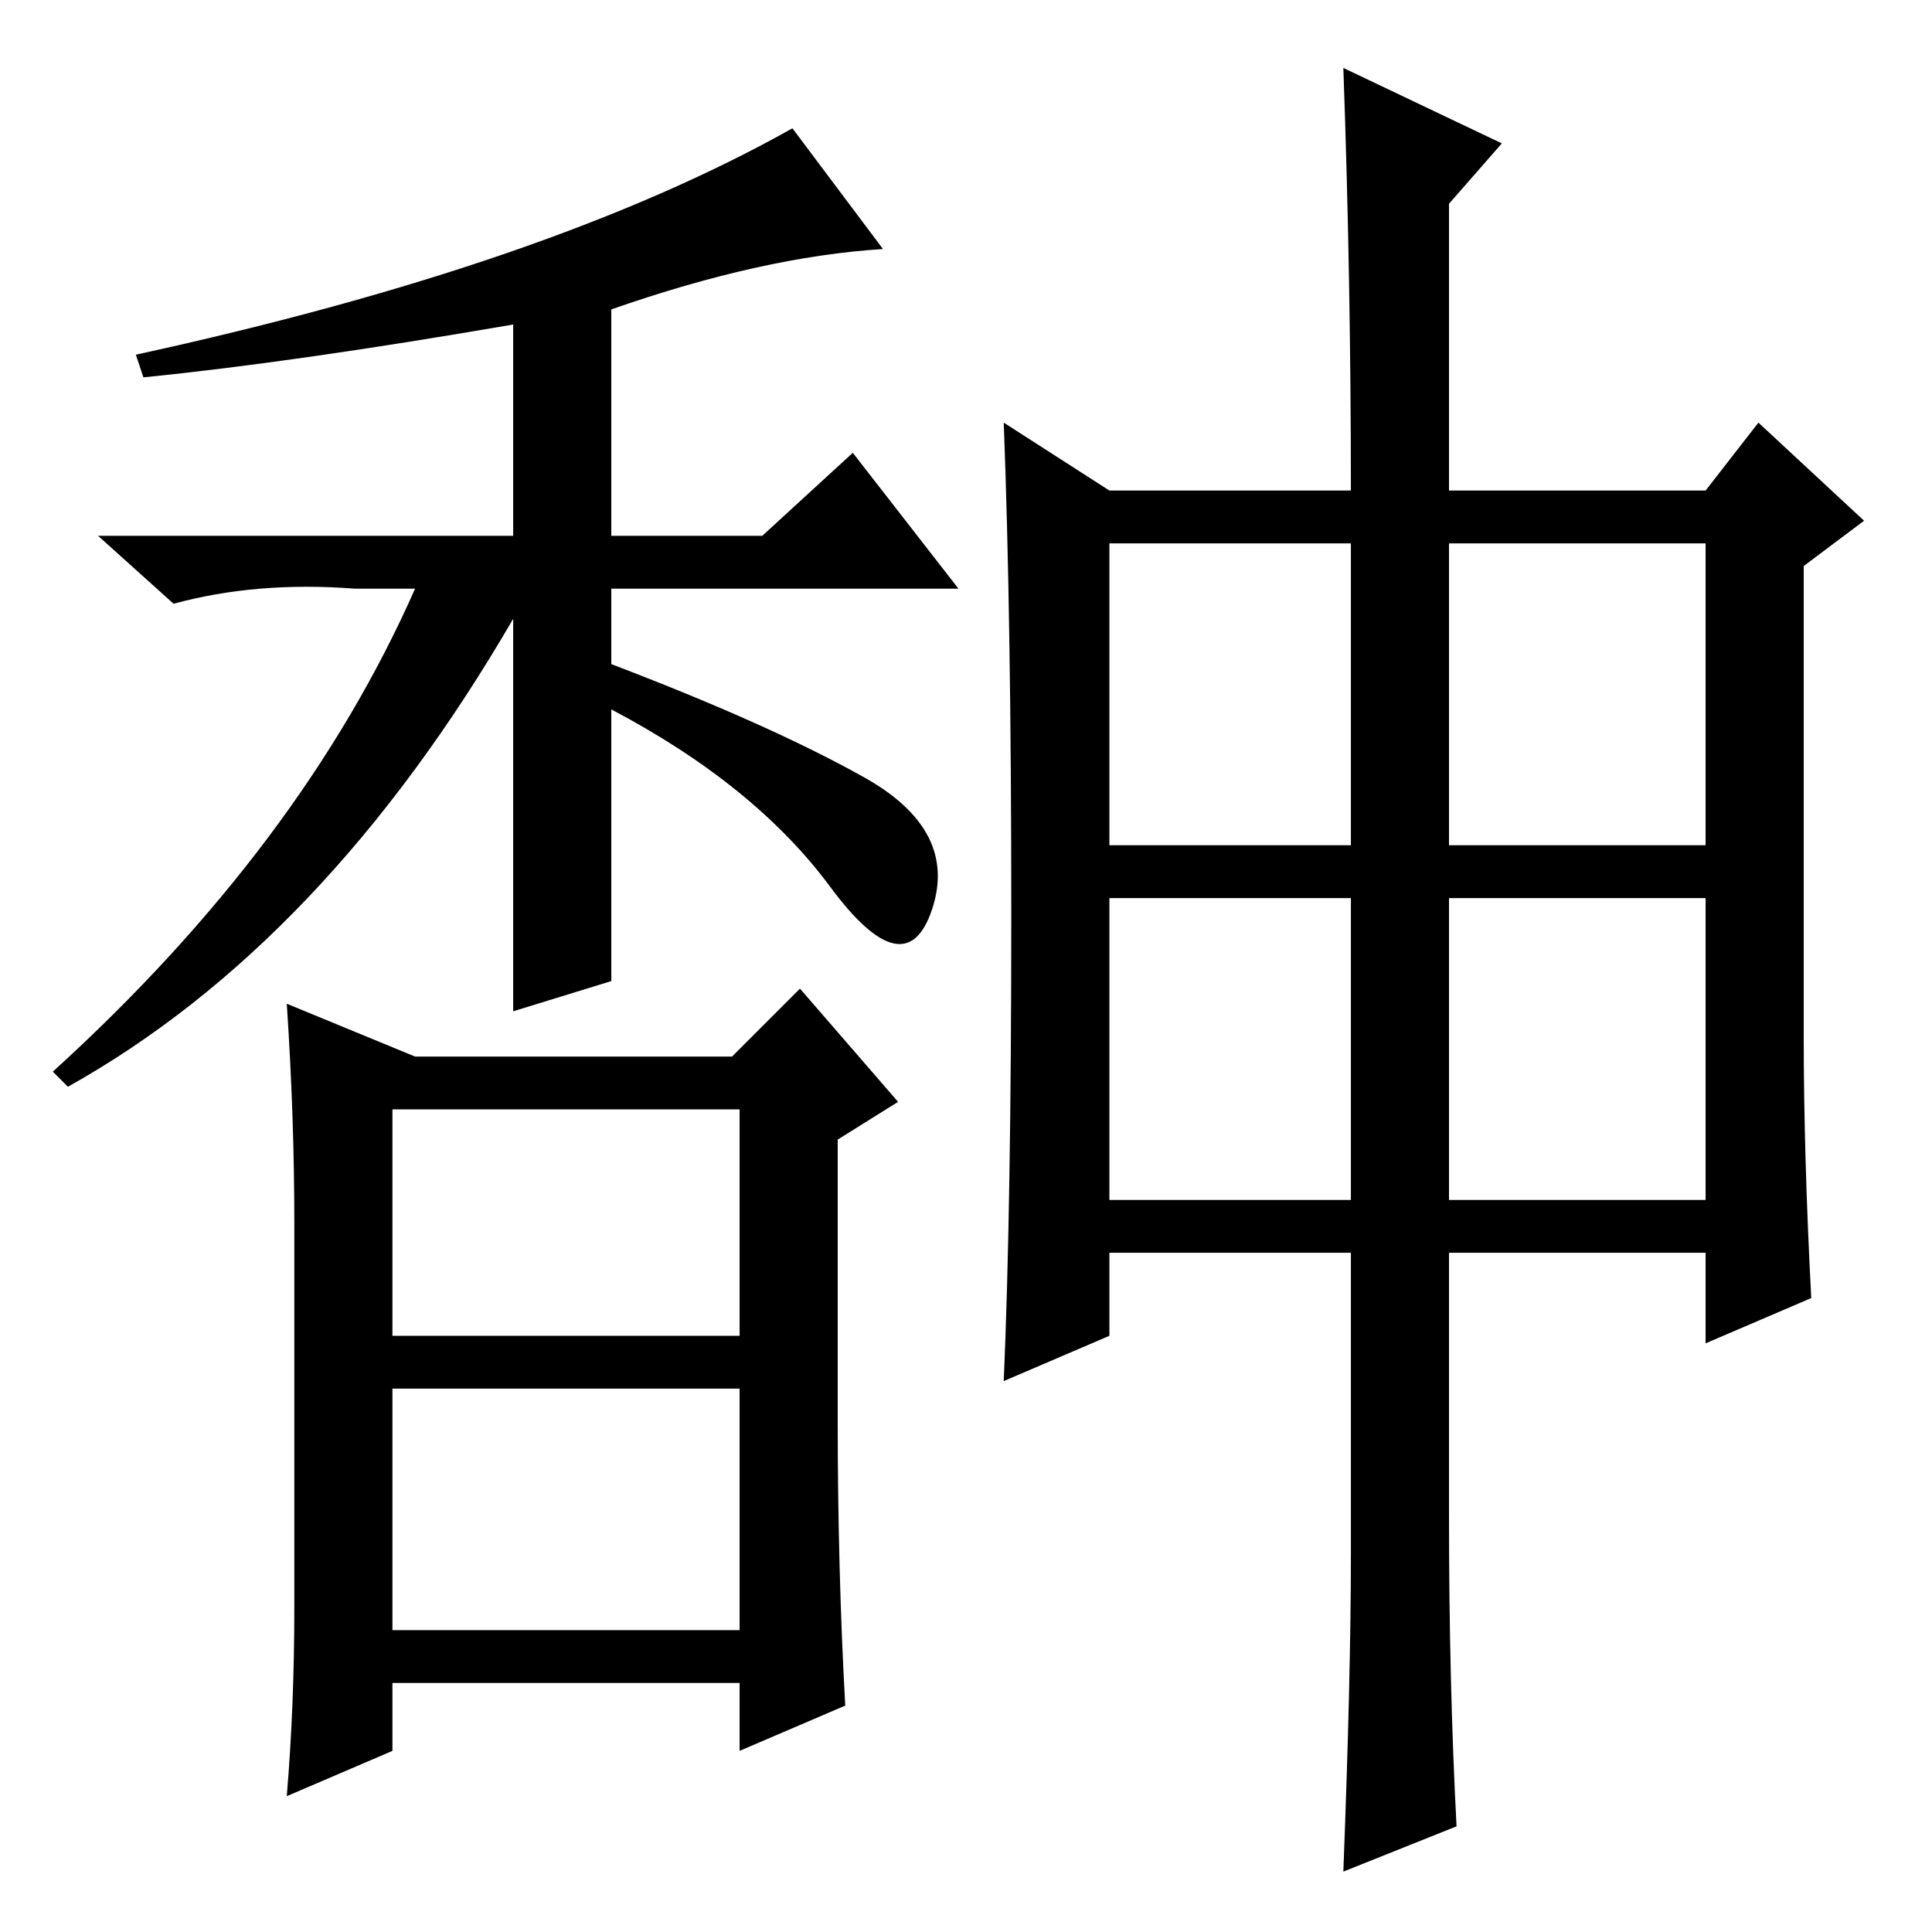 <?xml version="1.0" standalone="no"?>
<!DOCTYPE svg PUBLIC "-//W3C//DTD SVG 1.1//EN" "http://www.w3.org/Graphics/SVG/1.1/DTD/svg11.dtd" >
<svg xmlns="http://www.w3.org/2000/svg" xmlns:xlink="http://www.w3.org/1999/xlink" version="1.1" viewBox="0 -36 256 256">
  <g transform="matrix(1 0 0 -1 0 220)">
   <path fill="currentColor"
d="M47 178q-13 1 -24 -2l-10 9h55v28q-29 -5 -49 -7l-1 3q55 12 87 30l12 -16q-16 -1 -36 -8v-30h20l12 11l14 -18h-46v-10q21 -8 33.5 -15t9 -17.5t-13.5 3t-29 23.5v-36l-13 -4v52q-25 -43 -59 -62l-2 2q33 30 48 64h-8zM52 79h46v30h-46v-30zM52 72v-32h46v32h-46z
M55 116h42l9 9l13 -15l-8 -5v-37q0 -20 1 -38l-14 -6v9h-46v-9l-14 -6q1 12 1 25v51q0 14 -1 29zM192 97h34v40h-34v-40zM178 247l21 -10l-7 -8v-38h34l7 9l14 -13l-8 -6v-62q0 -16 1 -35l-14 -6v12h-34v-35q0 -22 1 -41l-15 -6q1 26 1 42v40h-32v-11l-14 -6q1 23 1 62
t-1 65l14 -9h32q0 28 -1 56zM147 144h32v40h-32v-40zM192 144h34v40h-34v-40zM147 97h32v40h-32v-40z" />
  </g>

</svg>
